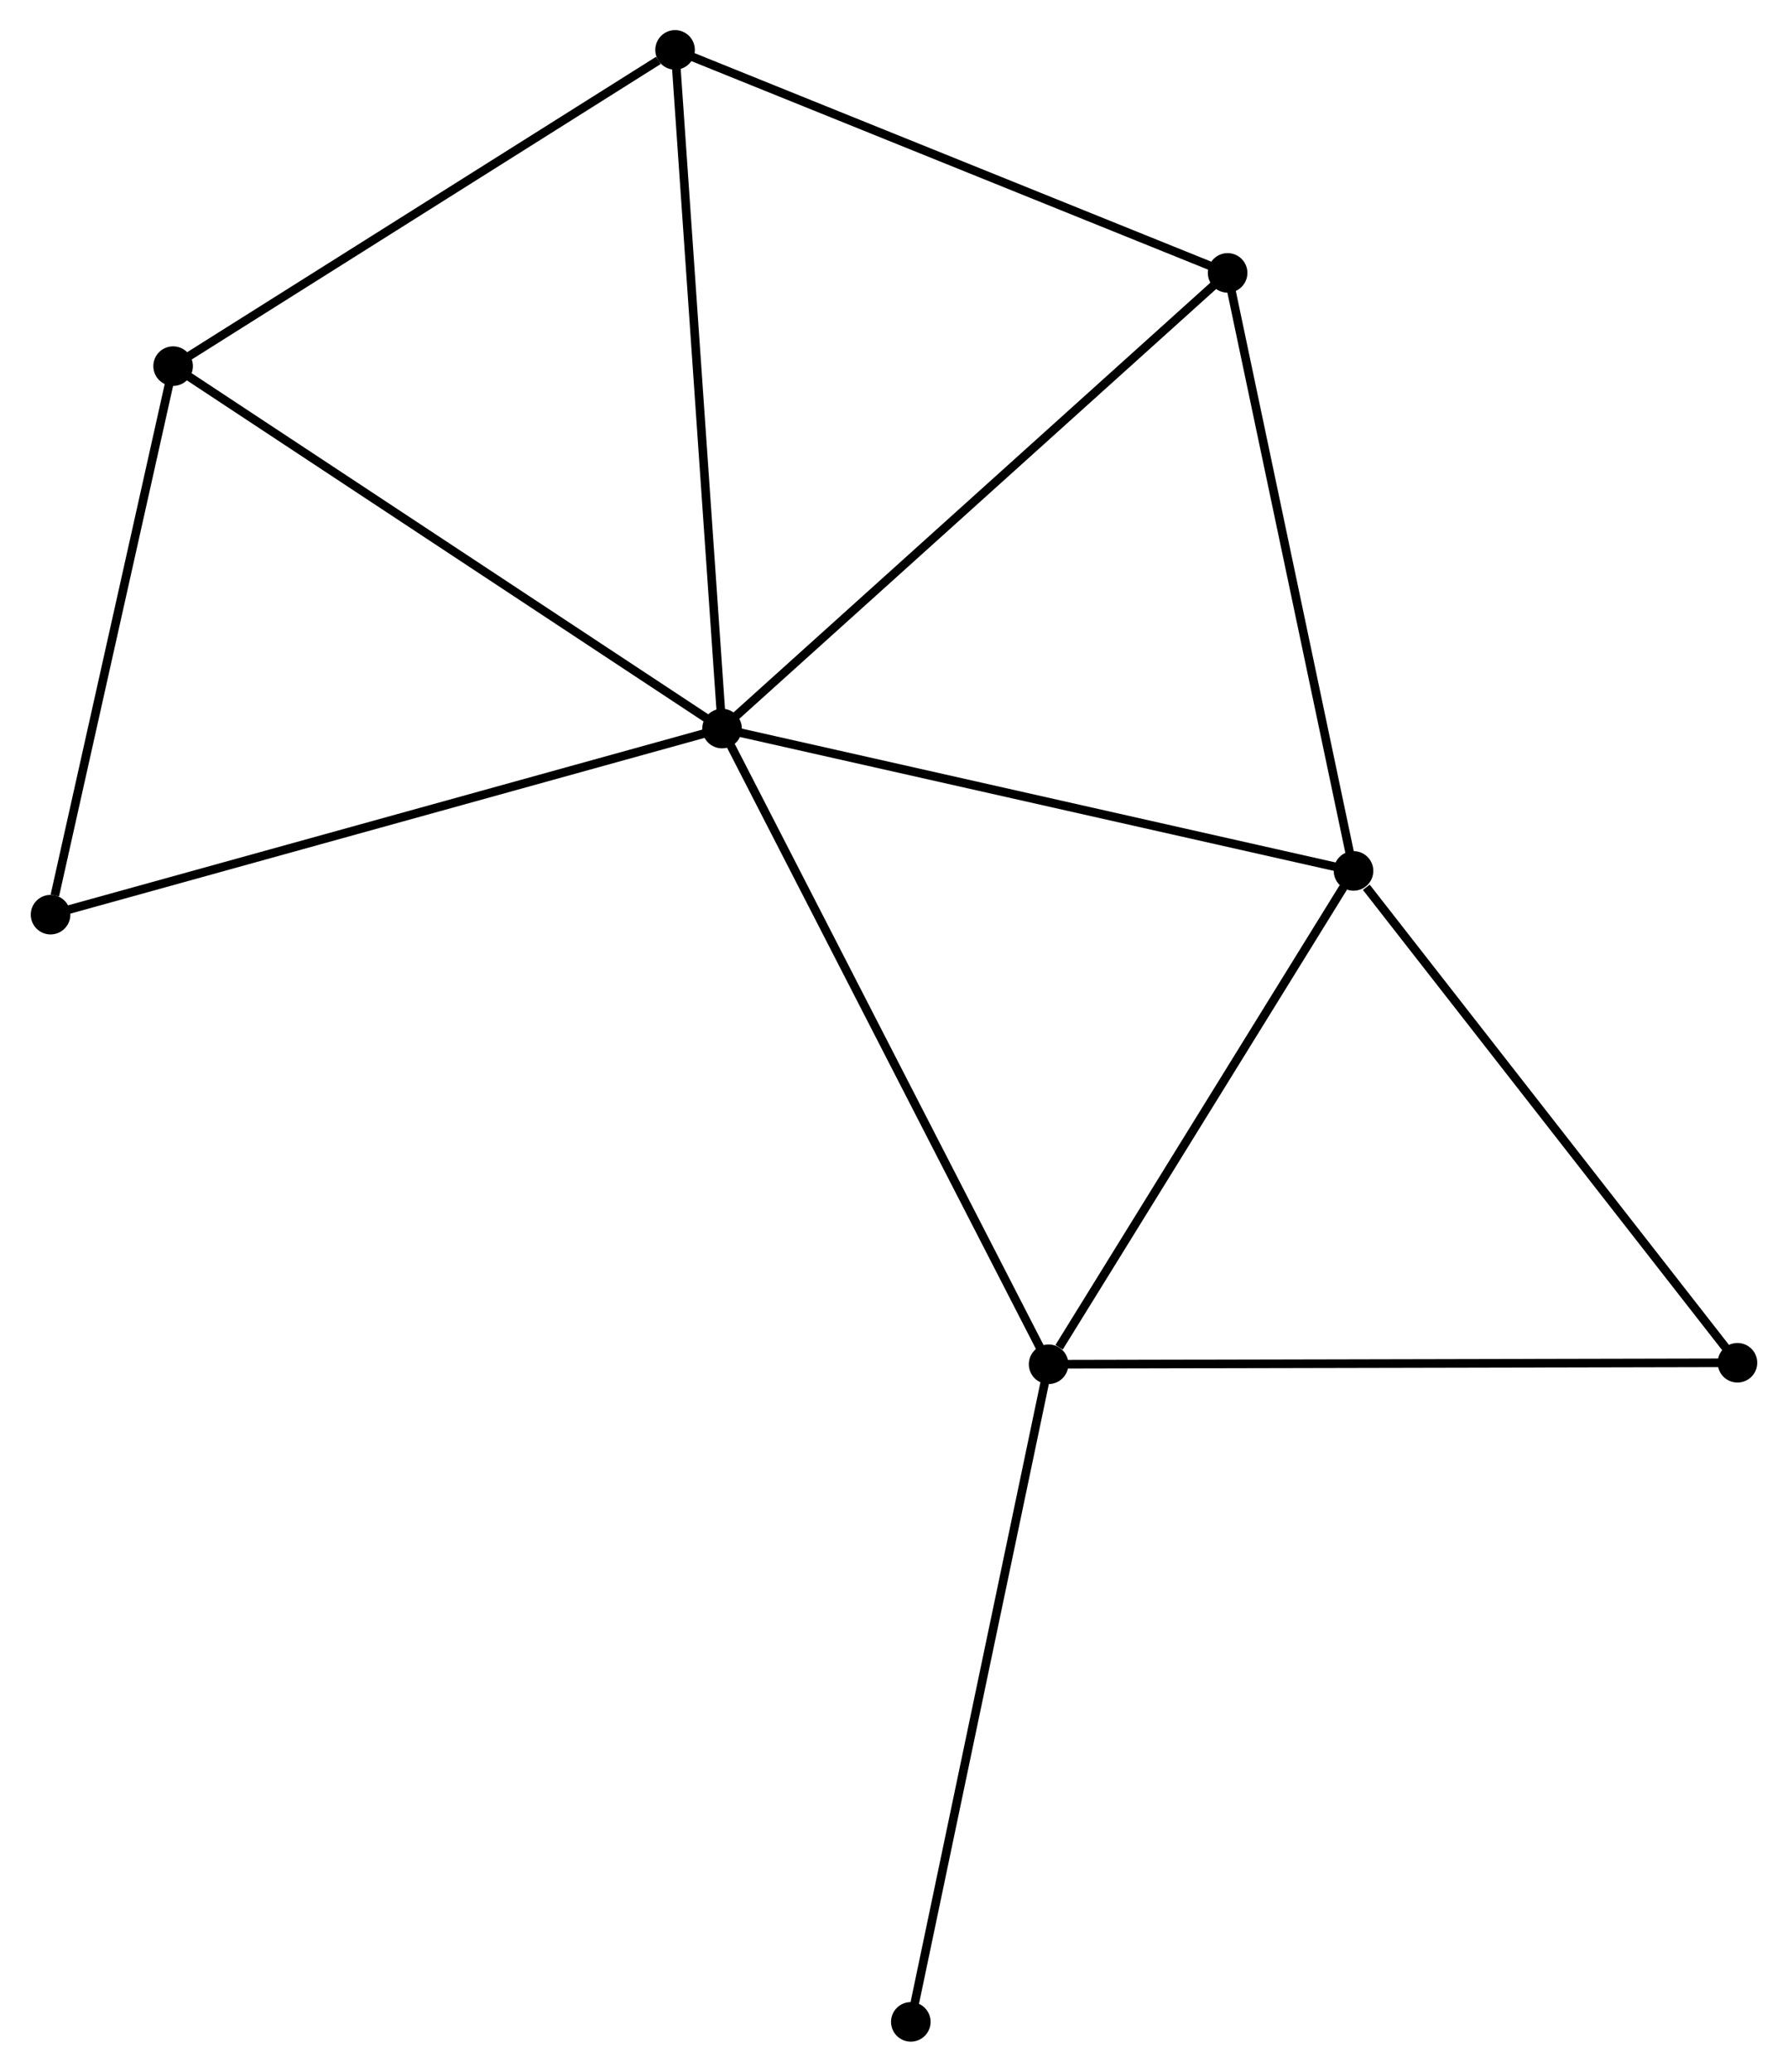 <?xml version="1.0" encoding="UTF-8" standalone="no"?>
<!DOCTYPE svg PUBLIC "-//W3C//DTD SVG 1.1//EN"
 "http://www.w3.org/Graphics/SVG/1.1/DTD/svg11.dtd">
<!-- Generated by graphviz version 2.36.0 (20140111.2315)
 -->
<!-- Title: %3 Pages: 1 -->
<svg width="208pt" height="241pt"
 viewBox="0.00 0.00 207.70 240.83" xmlns="http://www.w3.org/2000/svg" xmlns:xlink="http://www.w3.org/1999/xlink">
<g id="graph0" class="graph" transform="scale(1 1) rotate(0) translate(4 236.833)">
<title>%3</title>
<!-- 0 -->
<g id="node1" class="node"><title>0</title>
<ellipse fill="black" stroke="black" cx="79.861" cy="-152.141" rx="1.8" ry="1.8"/>
</g>
<!-- 1 -->
<g id="node2" class="node"><title>1</title>
<ellipse fill="black" stroke="black" cx="153.27" cy="-135.594" rx="1.8" ry="1.8"/>
</g>
<!-- 0&#45;&#45;1 -->
<g id="edge1" class="edge"><title>0&#45;&#45;1</title>
<path fill="none" stroke="black" d="M81.676,-151.732C91.744,-149.462 140.668,-138.434 151.249,-136.049"/>
</g>
<!-- 2 -->
<g id="node3" class="node"><title>2</title>
<ellipse fill="black" stroke="black" cx="117.823" cy="-78.244" rx="1.8" ry="1.8"/>
</g>
<!-- 0&#45;&#45;2 -->
<g id="edge2" class="edge"><title>0&#45;&#45;2</title>
<path fill="none" stroke="black" d="M80.799,-150.314C86.052,-140.091 111.752,-90.064 116.918,-80.007"/>
</g>
<!-- 3 -->
<g id="node4" class="node"><title>3</title>
<ellipse fill="black" stroke="black" cx="74.4" cy="-231.033" rx="1.8" ry="1.8"/>
</g>
<!-- 0&#45;&#45;3 -->
<g id="edge3" class="edge"><title>0&#45;&#45;3</title>
<path fill="none" stroke="black" d="M79.726,-154.091C78.971,-165.006 75.273,-218.415 74.53,-229.151"/>
</g>
<!-- 4 -->
<g id="node5" class="node"><title>4</title>
<ellipse fill="black" stroke="black" cx="138.633" cy="-205.11" rx="1.8" ry="1.8"/>
</g>
<!-- 0&#45;&#45;4 -->
<g id="edge4" class="edge"><title>0&#45;&#45;4</title>
<path fill="none" stroke="black" d="M81.314,-153.45C89.374,-160.715 128.544,-196.016 137.015,-203.652"/>
</g>
<!-- 5 -->
<g id="node6" class="node"><title>5</title>
<ellipse fill="black" stroke="black" cx="16.048" cy="-194.272" rx="1.8" ry="1.8"/>
</g>
<!-- 0&#45;&#45;5 -->
<g id="edge5" class="edge"><title>0&#45;&#45;5</title>
<path fill="none" stroke="black" d="M78.284,-153.182C69.532,-158.961 27.003,-187.039 17.805,-193.112"/>
</g>
<!-- 6 -->
<g id="node7" class="node"><title>6</title>
<ellipse fill="black" stroke="black" cx="1.8" cy="-130.508" rx="1.8" ry="1.8"/>
</g>
<!-- 0&#45;&#45;6 -->
<g id="edge6" class="edge"><title>0&#45;&#45;6</title>
<path fill="none" stroke="black" d="M77.931,-151.606C67.132,-148.613 14.285,-133.968 3.662,-131.024"/>
</g>
<!-- 1&#45;&#45;2 -->
<g id="edge7" class="edge"><title>1&#45;&#45;2</title>
<path fill="none" stroke="black" d="M152.091,-133.685C146.709,-124.978 124.509,-89.062 119.043,-80.218"/>
</g>
<!-- 1&#45;&#45;4 -->
<g id="edge8" class="edge"><title>1&#45;&#45;4</title>
<path fill="none" stroke="black" d="M152.848,-137.599C150.711,-147.75 141.105,-193.37 139.029,-203.228"/>
</g>
<!-- 7 -->
<g id="node8" class="node"><title>7</title>
<ellipse fill="black" stroke="black" cx="197.901" cy="-78.418" rx="1.8" ry="1.8"/>
</g>
<!-- 1&#45;&#45;7 -->
<g id="edge9" class="edge"><title>1&#45;&#45;7</title>
<path fill="none" stroke="black" d="M154.755,-133.691C161.652,-124.856 190.488,-87.915 196.713,-79.94"/>
</g>
<!-- 2&#45;&#45;7 -->
<g id="edge10" class="edge"><title>2&#45;&#45;7</title>
<path fill="none" stroke="black" d="M119.803,-78.249C130.882,-78.273 185.093,-78.39 195.991,-78.414"/>
</g>
<!-- 8 -->
<g id="node9" class="node"><title>8</title>
<ellipse fill="black" stroke="black" cx="101.805" cy="-1.8" rx="1.8" ry="1.8"/>
</g>
<!-- 2&#45;&#45;8 -->
<g id="edge11" class="edge"><title>2&#45;&#45;8</title>
<path fill="none" stroke="black" d="M117.427,-76.355C115.211,-65.778 104.367,-14.027 102.187,-3.624"/>
</g>
<!-- 3&#45;&#45;4 -->
<g id="edge12" class="edge"><title>3&#45;&#45;4</title>
<path fill="none" stroke="black" d="M76.253,-230.285C85.633,-226.5 127.786,-209.487 136.894,-205.811"/>
</g>
<!-- 3&#45;&#45;5 -->
<g id="edge13" class="edge"><title>3&#45;&#45;5</title>
<path fill="none" stroke="black" d="M72.459,-229.81C63.441,-224.129 25.74,-200.378 17.601,-195.25"/>
</g>
<!-- 5&#45;&#45;6 -->
<g id="edge14" class="edge"><title>5&#45;&#45;6</title>
<path fill="none" stroke="black" d="M15.637,-192.432C13.593,-183.284 4.532,-142.735 2.299,-132.74"/>
</g>
</g>
</svg>
